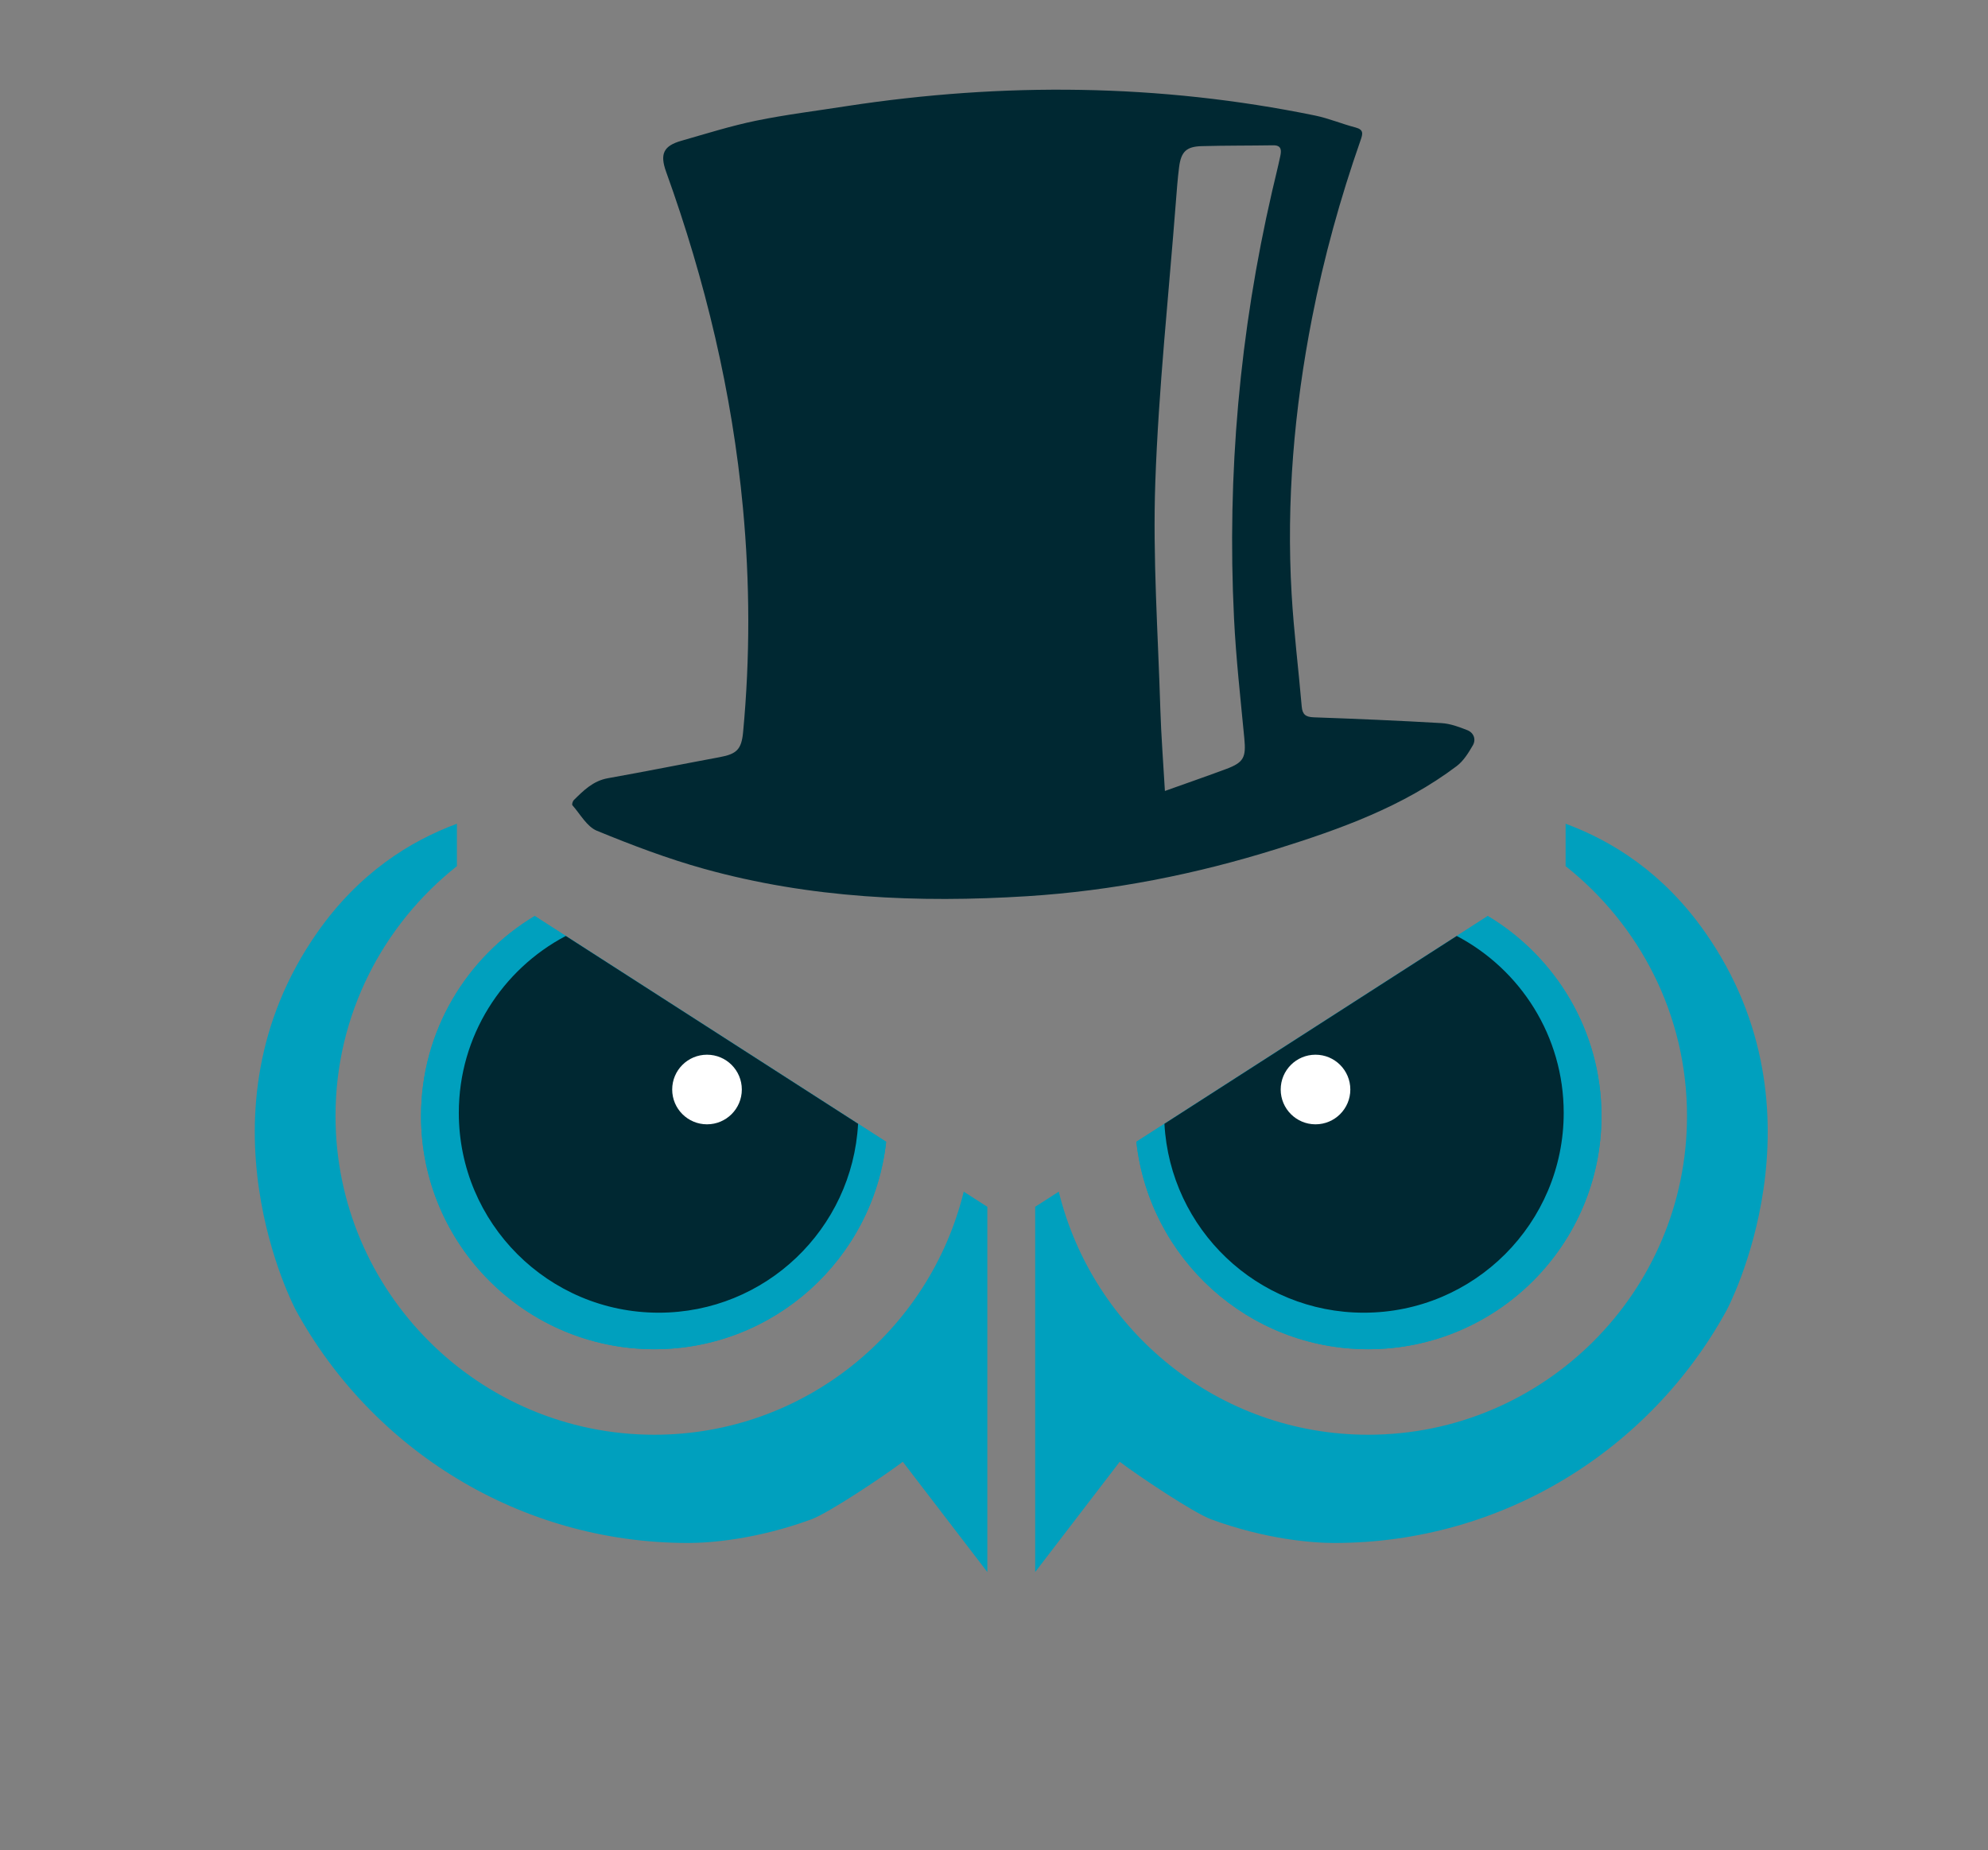 <?xml version="1.0" encoding="utf-8"?>
<!-- Generator: Adobe Illustrator 22.0.1, SVG Export Plug-In . SVG Version: 6.00 Build 0)  -->
<svg version="1.1" xmlns="http://www.w3.org/2000/svg" xmlns:xlink="http://www.w3.org/1999/xlink" x="0px" y="0px"
	 viewBox="0 0 221.667 206.333" style="enable-background:new 0 0 221.667 206.333;" xml:space="preserve">
<rect x="0" y="0" width="221.667" height="206.333" fill="#808080" stroke="none"/>
<style type="text/css">
	.st0{display:none;}
	.st1{display:inline;}
	.st2{fill:#00A0BE;}
	.st3{fill:#FF8700;}
	.st4{fill:#002832;}
	.st5{fill:#FFFFFF;}
	.st6{fill:none;stroke:#002832;stroke-width:4.658;stroke-miterlimit:10;}
	.st7{fill:none;stroke:#002832;stroke-width:4.66;stroke-linecap:round;stroke-linejoin:round;stroke-miterlimit:10;}
	.st8{fill:none;stroke:#FFFFFF;stroke-width:5.082;stroke-linecap:round;stroke-linejoin:round;stroke-miterlimit:10;}
	.st9{fill:#00B558;}
	.st10{fill:#A2505F;}
	.st11{fill:#E83D62;}
</style>
<g id="raul" class="st0">
	<g class="st1">
		<g>
			<path class="st2" d="M72.732,150.239c13.482,0,24.613-10.228,26.064-23.33l-39.509-25.39c-7.646,4.59-12.79,12.938-12.79,22.485
				C46.497,138.469,58.267,150.239,72.732,150.239z"/>
			<path class="st3" d="M72.732,159.857c-19.77,0-35.853-16.083-35.853-35.853c0-11.39,5.356-21.534,13.662-28.106l-0.01-0.006
				v-4.755c-5.248,1.939-10.983,5.512-15.668,12.183c-14.301,20.362-2.449,42.52-2.449,42.52
				c8.532,15.605,25.096,26.191,44.135,26.191c2.455,0,7.701-0.407,13.831-2.656c1.976-0.725,8.282-4.948,10.29-6.477l9.506,12.404
				v-41.081l-2.654-1.706C103.685,148.182,89.564,159.857,72.732,159.857z"/>
			<path class="st3" d="M59.277,101.512c-7.646,4.584-12.78,12.928-12.78,22.491c0,14.489,11.746,26.235,26.235,26.235
				c13.506,0,24.618-10.209,26.065-23.329L59.277,101.512z"/>
			<path class="st4" d="M62.771,103.758c-7.147,3.763-12.027,11.254-12.027,19.892c0,12.415,10.064,22.479,22.479,22.479
				c11.999,0,21.774-9.409,22.417-21.248L62.771,103.758z"/>
			<circle class="st5" cx="78.653" cy="121.029" r="3.915"/>
			<path class="st2" d="M152.998,150.239c-13.482,0-24.613-10.228-26.064-23.33l39.509-25.39c7.646,4.59,12.79,12.938,12.79,22.485
				C179.233,138.469,167.463,150.239,152.998,150.239z"/>
			<path class="st3" d="M152.998,159.857c19.77,0,35.853-16.083,35.853-35.853c0-11.39-5.356-21.534-13.662-28.106l0.01-0.006
				v-4.755c5.248,1.939,10.983,5.512,15.668,12.183c14.301,20.362,2.449,42.52,2.449,42.52
				c-8.532,15.605-25.096,26.191-44.135,26.191c-2.455,0-7.701-0.407-13.831-2.656c-1.976-0.725-8.282-4.948-10.29-6.477
				l-9.506,12.404v-41.081l2.654-1.706C122.044,148.182,136.165,159.857,152.998,159.857z"/>
			<path class="st3" d="M166.453,101.512c7.646,4.584,12.78,12.928,12.78,22.491c0,14.489-11.746,26.235-26.235,26.235
				c-13.506,0-24.618-10.209-26.065-23.329L166.453,101.512z"/>
			<path class="st4" d="M162.958,103.758c7.147,3.763,12.027,11.254,12.027,19.892c0,12.415-10.064,22.479-22.479,22.479
				c-11.999,0-21.774-9.409-22.417-21.248L162.958,103.758z"/>
			<circle class="st5" cx="147.077" cy="121.029" r="3.915"/>
		</g>
		<path class="st6" d="M180.777,125.457c0,15.435-12.513,27.948-27.948,27.948s-27.948-12.513-27.948-27.948
			s12.513-27.948,27.948-27.948c11.848,0,21.974,7.372,26.041,17.78C180.101,118.44,180.777,121.869,180.777,125.457z"/>
		<path class="st7" d="M206.184,153.405v-20.326c0,0,2.649-20.326-12.595-20.326h-16.424"/>
		<path class="st8" d="M157.91,140.701c0,0,12.704,2.541,12.704-12.704"/>
		<path class="st4" d="M61.322,171.351c1.515,0.297,2.688,0.557,3.872,0.753c4.154,0.689,8.325,0.883,12.441-0.134
			c6.149-1.52,10.828-4.937,13.748-10.714c2.552-5.049,8.73-7.579,14.354-5.497c1.901,0.704,3.503,1.816,4.839,3.334
			c1.576,1.79,3.249,1.769,4.735-0.044c3.457-4.219,10.32-5.273,14.889-2.328c2.104,1.356,3.61,3.152,4.738,5.396
			c1.649,3.282,4.227,5.743,7.417,7.557c5.785,3.289,11.99,3.44,18.344,2.425c1.156-0.185,2.3-0.447,3.707-0.724
			c-0.476,0.735-0.805,1.31-1.196,1.838c-2.73,3.68-5.81,7.006-9.71,9.488c-5.326,3.389-11.068,4.508-17.27,3.19
			c-5.16-1.096-9.712-3.496-14.027-6.434c-1.059-0.721-2.211-1.305-3.258-2.042c-1.213-0.854-2.48-1.688-3.504-2.744
			c-1.852-1.911-3.098-1.894-4.991-0.017c-1.163,1.153-2.611,2.031-3.976,2.968c-1.601,1.099-3.238,2.149-4.882,3.184
			c-4.216,2.653-8.69,4.65-13.67,5.384c-4.624,0.682-9.006-0.075-13.169-2.137c-4.448-2.204-7.963-5.519-10.981-9.401
			C62.997,173.652,62.262,172.62,61.322,171.351z"/>
	</g>
</g>
<g id="ricky" class="st0">
	<g class="st1">
		<g>
			<path class="st2" d="M73.18,149.732c13.362,0,24.394-10.137,25.832-23.122l-39.158-25.164
				c-7.578,4.549-12.676,12.823-12.676,22.285C47.179,138.067,58.844,149.732,73.18,149.732z"/>
			<path class="st9" d="M73.18,159.265c-19.594,0-35.534-15.94-35.534-35.534c0-11.288,5.308-21.342,13.54-27.856l-0.01-0.006
				v-4.713c-5.201,1.922-10.885,5.463-15.529,12.075c-14.174,20.181-2.427,42.142-2.427,42.142
				c8.456,15.467,24.873,25.958,43.742,25.958c2.433,0,7.633-0.403,13.708-2.633c1.959-0.719,8.208-4.904,10.198-6.419l9.422,12.294
				v-40.716l-2.631-1.691C103.859,147.694,89.863,159.265,73.18,159.265z"/>
			<path class="st9" d="M59.845,101.44c-7.578,4.544-12.666,12.813-12.666,22.291c0,14.36,11.641,26.001,26.001,26.001
				c13.386,0,24.399-10.118,25.833-23.122L59.845,101.44z"/>
			<path class="st4" d="M63.309,103.665c-7.083,3.73-11.92,11.154-11.92,19.716c0,12.304,9.975,22.279,22.279,22.279
				c11.893,0,21.58-9.326,22.218-21.059L63.309,103.665z"/>
			<circle class="st5" cx="79.049" cy="120.783" r="3.88"/>
			<path class="st2" d="M152.733,149.732c-13.362,0-24.394-10.137-25.832-23.122l39.158-25.164
				c7.577,4.549,12.676,12.823,12.676,22.285C178.734,138.067,167.069,149.732,152.733,149.732z"/>
			<path class="st9" d="M152.733,159.265c19.594,0,35.534-15.94,35.534-35.534c0-11.288-5.308-21.342-13.54-27.856l0.01-0.006
				v-4.713c5.201,1.922,10.885,5.463,15.529,12.075c14.174,20.181,2.427,42.142,2.427,42.142
				c-8.456,15.467-24.873,25.958-43.742,25.958c-2.433,0-7.633-0.403-13.708-2.633c-1.959-0.719-8.208-4.904-10.198-6.419
				l-9.422,12.294v-40.716l2.631-1.691C122.055,147.694,136.05,159.265,152.733,159.265z"/>
			<path class="st9" d="M166.068,101.44c7.578,4.544,12.666,12.813,12.666,22.291c0,14.36-11.641,26.001-26.001,26.001
				c-13.386,0-24.399-10.118-25.833-23.122L166.068,101.44z"/>
			<path class="st4" d="M162.604,103.665c7.083,3.73,11.92,11.154,11.92,19.716c0,12.304-9.975,22.279-22.279,22.279
				c-11.893,0-21.58-9.326-22.218-21.059L162.604,103.665z"/>
			<circle class="st5" cx="146.864" cy="120.783" r="3.88"/>
		</g>
		<path class="st4" d="M85.674,188.239c0.466-3.318,0.739-6.455,1.383-9.515c0.639-3.038,1.808-3.806,4.714-2.628
			c4.92,1.994,9.701,4.346,14.46,6.708c1.573,0.78,2.741,1.579,4.569,0.312c1.568-1.087,3.632-0.864,5.252,0.252
			c1.178,0.811,2,0.536,3.137-0.019c5.024-2.455,10.029-4.982,15.195-7.106c3.674-1.511,4.789-0.687,5.323,3.269
			c0.819,6.069,0.786,12.135-0.74,18.109c-0.765,2.996-1.718,3.726-4.556,2.581c-5.302-2.14-10.46-4.646-15.622-7.117
			c-1.139-0.545-1.936-0.483-3.155-0.168c-1.653,0.428-3.523,0.001-5.3-0.024c-0.855-0.012-1.828-0.201-2.549,0.126
			c-4.718,2.146-9.373,4.432-14.072,6.621c-0.793,0.37-1.69,0.548-2.559,0.719c-2.338,0.459-3.46-0.046-3.963-2.373
			C86.488,194.732,86.148,191.4,85.674,188.239z"/>
	</g>
</g>
<g id="Christian">
	<g>
		<path class="st2" d="M72.962,150.476c13.369,0,24.406-10.142,25.846-23.134l-39.178-25.177
			c-7.581,4.551-12.682,12.829-12.682,22.297C46.947,138.805,58.618,150.476,72.962,150.476z"/>
		<path class="st2" d="M72.962,160.014c-19.604,0-35.552-15.948-35.552-35.552c0-11.294,5.311-21.353,13.547-27.87l-0.01-0.006
			V91.87c-5.204,1.923-10.891,5.466-15.537,12.081c-14.181,20.191-2.428,42.163-2.428,42.163
			c8.46,15.475,24.885,25.972,43.764,25.972c2.435,0,7.636-0.403,13.715-2.634c1.96-0.719,8.212-4.907,10.203-6.423l9.427,12.3
			v-40.736l-2.632-1.691C103.655,148.437,89.653,160.014,72.962,160.014z"/>
		<path class="st2" d="M59.62,102.159c-7.582,4.546-12.673,12.819-12.673,22.303c0,14.367,11.647,26.015,26.015,26.015
			c13.393,0,24.411-10.124,25.846-23.134L59.62,102.159z"/>
		<path class="st4" d="M63.085,104.386c-7.087,3.732-11.926,11.159-11.926,19.726c0,12.311,9.98,22.291,22.291,22.291
			c11.899,0,21.591-9.33,22.229-21.07L63.085,104.386z"/>
		<circle class="st5" cx="78.833" cy="121.512" r="3.882"/>
		<path class="st2" d="M152.554,150.476c-13.369,0-24.406-10.142-25.846-23.134l39.178-25.177
			c7.581,4.551,12.682,12.829,12.682,22.297C178.569,138.805,166.898,150.476,152.554,150.476z"/>
		<path class="st2" d="M152.554,160.014c19.604,0,35.552-15.948,35.552-35.552c0-11.294-5.311-21.353-13.547-27.87l0.01-0.006V91.87
			c5.204,1.923,10.891,5.466,15.537,12.081c14.181,20.191,2.428,42.163,2.428,42.163c-8.46,15.475-24.885,25.972-43.765,25.972
			c-2.435,0-7.636-0.403-13.715-2.634c-1.96-0.719-8.212-4.907-10.203-6.423l-9.427,12.3v-40.736l2.632-1.691
			C121.86,148.437,135.863,160.014,152.554,160.014z"/>
		<path class="st2" d="M165.896,102.159c7.582,4.546,12.673,12.819,12.673,22.303c0,14.367-11.647,26.015-26.015,26.015
			c-13.393,0-24.411-10.124-25.846-23.134L165.896,102.159z"/>
		<path class="st4" d="M162.431,104.386c7.087,3.732,11.926,11.159,11.926,19.726c0,12.311-9.98,22.291-22.291,22.291
			c-11.899,0-21.591-9.33-22.229-21.07L162.431,104.386z"/>
		<circle class="st5" cx="146.683" cy="121.512" r="3.882"/>
		<path class="st4" d="M94.423,11.832c17.446-2.668,34.867-2.501,52.199,1.05c1.534,0.314,3.002,0.94,4.522,1.335
			c0.929,0.242,0.814,0.707,0.569,1.406c-2.269,6.481-4.095,13.086-5.414,19.827c-1.991,10.182-2.884,20.453-2.279,30.82
			c0.244,4.184,0.766,8.351,1.125,12.528c0.077,0.89,0.448,1.171,1.336,1.203c4.752,0.169,9.504,0.369,14.251,0.647
			c0.973,0.057,1.954,0.421,2.875,0.785c0.723,0.286,0.999,1.032,0.619,1.692c-0.488,0.847-1.05,1.751-1.811,2.324
			c-5.994,4.519-12.943,7.008-20.008,9.22c-9.087,2.845-18.374,4.684-27.88,5.283c-12.149,0.766-24.217,0.228-36.011-3.05
			c-4.071-1.131-8.052-2.643-11.964-4.25c-1.114-0.457-1.849-1.851-2.727-2.843c-0.075-0.085,0.025-0.445,0.151-0.57
			c1.091-1.08,2.16-2.151,3.801-2.444c4.167-0.743,8.317-1.578,12.478-2.351c1.889-0.351,2.422-0.865,2.602-2.783
			c0.786-8.338,0.763-16.673-0.017-25.014c-1.204-12.874-4.19-25.334-8.564-37.48c-0.718-1.994-0.3-2.895,1.693-3.465
			c2.774-0.793,5.536-1.665,8.357-2.245C87.663,12.773,91.055,12.362,94.423,11.832z M129.89,88.215
			c2.476-0.885,4.662-1.642,6.829-2.449c1.967-0.733,2.227-1.297,2.028-3.395c-0.425-4.473-0.931-8.945-1.151-13.43
			c-0.79-16.054,0.635-31.925,4.245-47.593c0.302-1.313,0.636-2.619,0.914-3.937c0.131-0.619,0.161-1.221-0.791-1.206
			c-2.658,0.043-5.317,0.019-7.974,0.093c-1.71,0.047-2.298,0.622-2.517,2.343c-0.166,1.298-0.262,2.607-0.363,3.912
			c-0.802,10.414-1.926,20.817-2.291,31.247c-0.294,8.407,0.307,16.847,0.561,25.27C129.469,82.019,129.704,84.964,129.89,88.215z"
			/>
	</g>
</g>
<g id="Caro" class="st0">
	<g class="st1">
		<g>
			<g>
				<path class="st2" d="M73.197,150.541c13.273,0,24.23-10.069,25.659-22.967l-38.895-24.995
					c-7.527,4.518-12.591,12.737-12.591,22.136C47.37,138.954,58.957,150.541,73.197,150.541z"/>
				<g>
					<path class="st10" d="M73.197,160.01c-19.463,0-35.296-15.833-35.296-35.296c0-11.213,5.272-21.199,13.449-27.669l-0.01-0.006
						v-4.681c-5.166,1.909-10.812,5.426-15.425,11.994c-14.078,20.046-2.411,41.859-2.411,41.859
						c8.399,15.363,24.706,25.784,43.449,25.784c2.417,0,7.581-0.4,13.616-2.615c1.946-0.714,8.153-4.871,10.13-6.376l9.359,12.211
						v-40.442l-2.613-1.679C103.669,148.517,89.768,160.01,73.197,160.01z"/>
				</g>
				<g>
					<path class="st10" d="M59.951,102.573c-7.527,4.513-12.581,12.727-12.581,22.142c0,14.264,11.563,25.827,25.827,25.827
						c13.296,0,24.235-10.051,25.66-22.967L59.951,102.573z"/>
				</g>
				<path class="st4" d="M63.391,104.783c-7.036,3.705-11.84,11.079-11.84,19.583c0,12.222,9.908,22.13,22.13,22.13
					c11.813,0,21.436-9.263,22.068-20.918L63.391,104.783z"/>
				<circle class="st5" cx="79.026" cy="121.786" r="3.854"/>
				<path class="st2" d="M152.215,150.541c-13.273,0-24.23-10.069-25.659-22.967l38.895-24.995
					c7.527,4.518,12.591,12.737,12.591,22.136C178.042,138.954,166.455,150.541,152.215,150.541z"/>
				<g>
					<path class="st10" d="M152.215,160.01c19.463,0,35.296-15.833,35.296-35.296c0-11.213-5.272-21.199-13.449-27.669l0.01-0.006
						v-4.681c5.166,1.909,10.812,5.426,15.425,11.994c14.078,20.046,2.411,41.859,2.411,41.859
						c-8.399,15.363-24.706,25.784-43.449,25.784c-2.417,0-7.581-0.4-13.616-2.615c-1.946-0.714-8.153-4.871-10.13-6.376
						l-9.359,12.211v-40.442l2.613-1.679C121.743,148.517,135.644,160.01,152.215,160.01z"/>
				</g>
				<g>
					<path class="st10" d="M165.461,102.573c7.527,4.513,12.581,12.727,12.581,22.142c0,14.264-11.563,25.827-25.827,25.827
						c-13.296,0-24.235-10.051-25.66-22.967L165.461,102.573z"/>
				</g>
				<path class="st4" d="M162.021,104.783c7.036,3.705,11.84,11.079,11.84,19.583c0,12.222-9.908,22.13-22.13,22.13
					c-11.813,0-21.436-9.263-22.068-20.918L162.021,104.783z"/>
				<circle class="st5" cx="146.386" cy="121.786" r="3.854"/>
			</g>
			<g>
				<g>
					<path class="st4" d="M45.767,90.954c21.631,0.241,37.318,1.524,52.344,7.04c9.455,3.471,18.588,3.193,28.084-0.392
						c18.823-7.107,38.547-7.287,58.287-6.065c9.577,0.593,19.101,1.986,28.665,2.843c3.137,0.281,4.122,1.87,4.014,4.708
						c-0.176,4.609,0.795,8.98-3.682,13.041c-2.791,2.532-3.096,7.903-4.3,12.063c-1.961,6.772-3.521,13.666-5.656,20.379
						c-2.982,9.376-9.72,14.517-19.37,15.944c-10.832,1.602-21.576,1.241-32.182-1.599c-9.448-2.53-16.953-7.853-21.569-16.502
						c-3.38-6.333-6.027-13.061-8.942-19.638c-0.972-2.192-1.685-4.5-2.658-6.691c-1.4-3.153-4.039-4.246-7.337-4.123
						c-3.382,0.127-5.645,1.739-6.774,4.951c-2.039,5.805-3.834,11.713-6.2,17.382c-6.55,15.699-17.851,25.519-35.31,26.618
						c-7.595,0.478-15.319,0.45-22.875-0.361c-9.649-1.035-16.395-6.593-19.172-16.06c-2.448-8.345-4.094-16.93-6.662-25.233
						c-1.044-3.374-4.333-6.081-5.257-9.459c-1.097-4.011-1.135-8.453-0.755-12.628c0.096-1.054,3.46-2.356,5.439-2.604
						C26.405,93.005,38.943,91.708,45.767,90.954z M166.097,96.594c-8.416,1.428-17.343,2.566-26.084,4.53
						c-8.856,1.99-11.765,6.348-11.016,15.262c0.778,9.266,3.49,17.94,8.73,25.729c3.436,5.108,7.636,9.459,13.679,11.159
						c10.372,2.919,20.944,3.855,31.63,1.744c7.072-1.397,11.754-5.498,14.254-12.319c3.703-10.103,4.423-20.526,3.334-31.071
						c-0.601-5.818-3.604-10.241-9.869-11.287C182.784,99.011,174.776,97.902,166.097,96.594z M53.137,157.19
						c14.821-0.165,28.446-3.029,35.187-18.291c2.877-6.513,5.148-13.462,6.49-20.444c1.958-10.19-2.039-15.484-12.181-18.011
						c-15.434-3.845-30.921-3.699-46.401-0.35c-8.133,1.759-11.722,5.588-11.979,13.956c-0.201,6.553,0.076,13.237,1.161,19.691
						c3.117,18.536,8.53,22.959,27.273,23.448C52.836,157.194,52.987,157.19,53.137,157.19z"/>
				</g>
			</g>
			<g>
				<path class="st10" d="M59.041,100.369c0,0-28.902,12.387-33.031-14.451c0,0-1.895,37.366,45.502,22.812L59.041,100.369z"/>
			</g>
			<g>
				<path class="st10" d="M164.121,104.28c0,0,27.01,11.576,30.869-13.505c0,0,1.771,34.921-42.524,21.319L164.121,104.28z"/>
			</g>
		</g>
		<g>
			<g>
				<path class="st11" d="M187.537,86.349c-8.097-9.051-18.525-7.788-28.967-7.3c-0.269-3.658-0.581-7.155-0.732-10.66
					c-0.027-0.629,0.447-1.53,0.974-1.893c5.01-3.456,9.742-7.582,15.218-10.033c7.655-3.426,13.828,0.439,15.101,8.624
					C190.235,72.178,189.104,79.163,187.537,86.349z M185.431,79.499c1.076-6.507,1.853-12.779-1.137-18.713
					c-0.568-1.128-2.706-1.465-4.119-2.167c-0.467,1.18-1.351,2.368-1.328,3.539c0.086,4.377,0.382,8.757,0.809,13.115
					c0.089,0.909,0.9,1.988,1.692,2.529C182.446,78.552,183.841,78.869,185.431,79.499z"/>
			</g>
			<g>
				<path class="st11" d="M142.074,80.282c-10.23,0.957-20.57,1.358-27.405,11.353c-2.843-7.76-5.36-15.272-4.394-23.392
					c0.633-5.322,4.297-8.861,9.682-8.328c4.683,0.463,9.482,1.917,13.75,3.943C142.1,67.844,143.128,70.396,142.074,80.282z
					 M115.789,84.593c1.535-0.878,2.975-1.594,4.28-2.505c0.497-0.347,1-1.164,0.959-1.727c-0.356-4.916-0.762-9.832-1.345-14.725
					c-0.103-0.864-1.097-2.288-1.678-2.287c-1.136,0.002-2.496,0.589-3.334,1.386c-0.683,0.648-0.877,1.932-1.051,2.974
					C112.651,73.492,113.873,78.998,115.789,84.593z"/>
			</g>
			<g>
				<path class="st11" d="M156.157,73.878c0.079,1.073-0.011,2.191,0.267,3.209c0.906,3.319-0.884,5.077-3.534,6.302
					c-2.602,1.203-6.84,0.391-8.41-1.58c-0.356-0.447-0.487-1.147-0.546-1.747c-0.328-3.304-0.416-6.645-0.958-9.911
					c-0.369-2.225,0.411-3.465,2.233-4.406c3.186-1.646,6.275-1.275,9.158,0.619c0.66,0.433,1.084,1.526,1.229,2.38
					c0.285,1.69,0.299,3.427,0.425,5.144C156.067,73.885,156.112,73.882,156.157,73.878z M148.97,68.283
					c-1.39,1.296-3.142,2.198-3.114,3.042c0.077,2.34,2.254,1.895,3.672,1.558c1.199-0.285,2.222-1.312,3.323-2.01
					C151.716,70.115,150.58,69.358,148.97,68.283z"/>
			</g>
			<g>
				<path class="st11" d="M141.985,82.486c-8.164,5.139-16.329,10.277-26.058,12.813C117.231,87.42,130.657,80.841,141.985,82.486z"
					/>
			</g>
			<g>
				<path class="st11" d="M158.488,81.297c8.567-3.009,24.417-0.386,28.616,8.703C176.817,89.133,168.041,85.061,158.488,81.297z"/>
			</g>
		</g>
	</g>
</g>
</svg>
